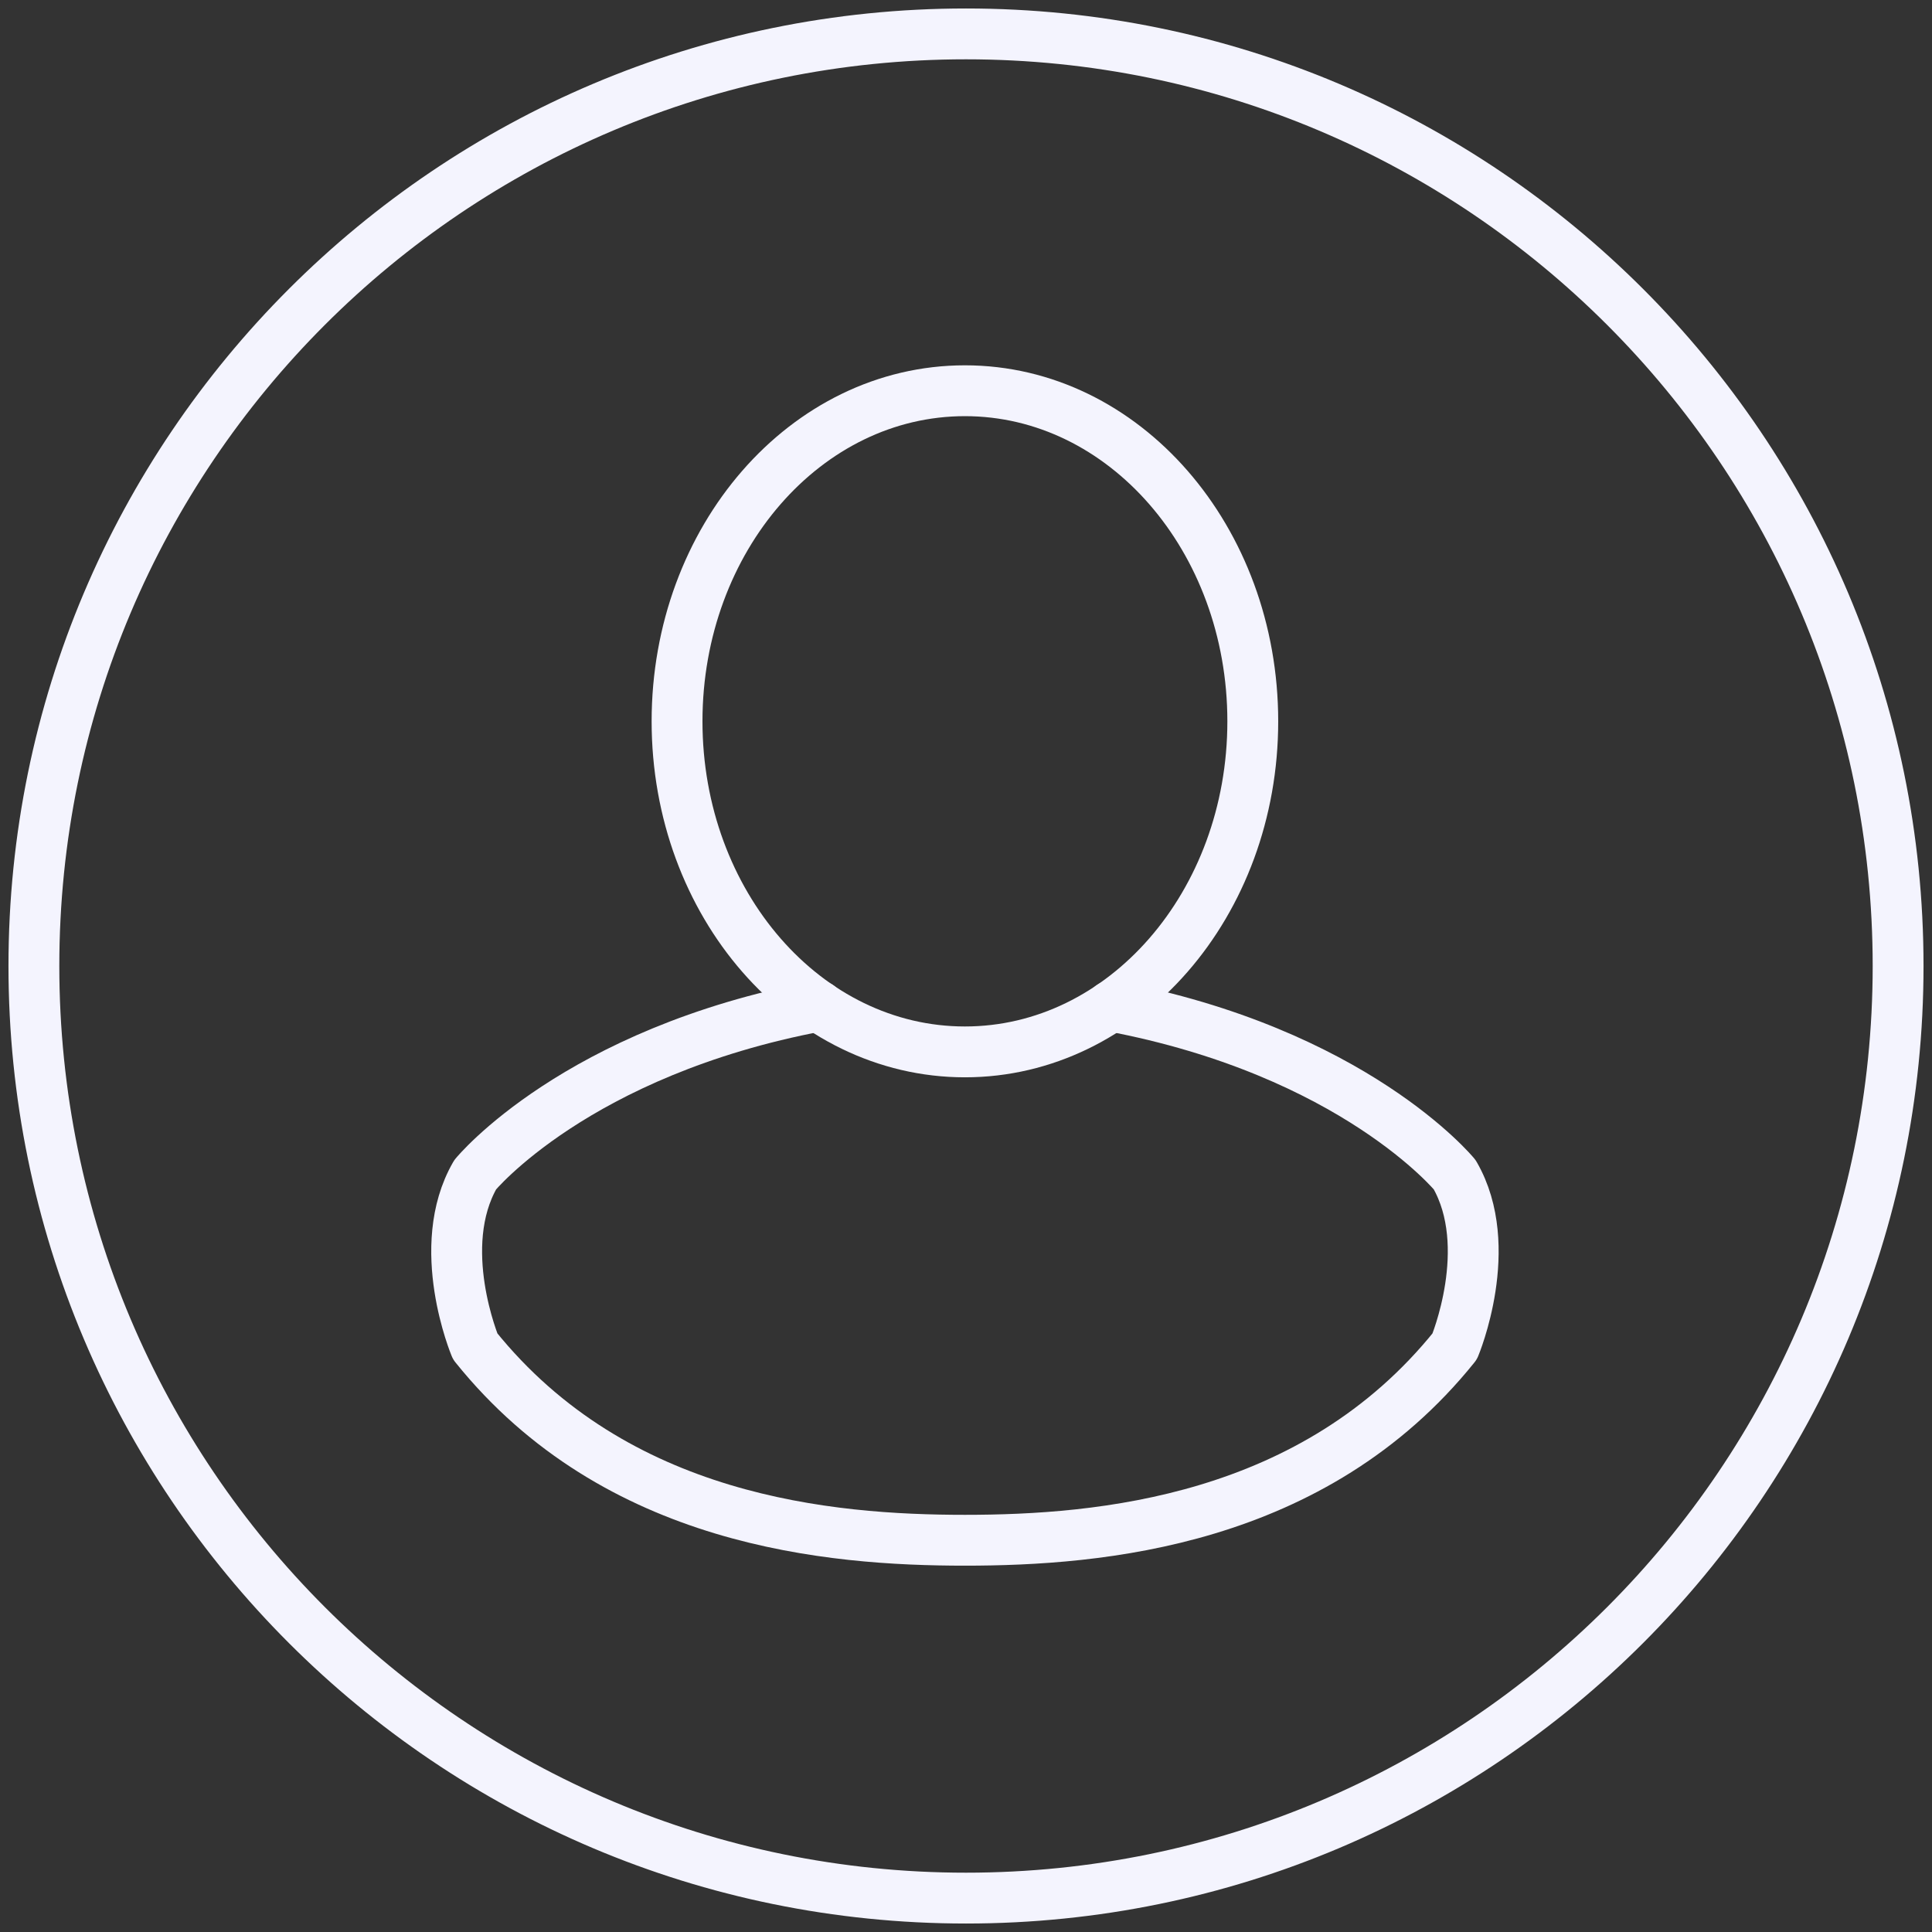 <svg width="57" height="57" viewBox="0 0 57 57" fill="none" xmlns="http://www.w3.org/2000/svg">
<rect x="0" y="0" width="57" height="57" fill="#333333" stroke="none"/>
<path d="M28.5 56C43.688 56 56 43.688 56 28.5C56 13.312 43.688 1 28.5 1C13.312 1 1 13.312 1 28.5C1 43.688 13.312 56 28.5 56Z" stroke="#F4F4FE" stroke-width="1.5" stroke-linecap="round" stroke-linejoin="round"/>
<path d="M32.78 29.682C39.948 31.033 42.918 34.658 42.918 34.658C44.148 36.79 42.918 39.723 42.918 39.723C38.761 44.898 32.454 45.442 28.468 45.442C24.484 45.442 18.177 44.898 14.02 39.723C14.02 39.723 12.789 36.79 14.02 34.658C14.02 34.658 16.99 31.034 24.158 29.682" stroke="#F4F4FE" stroke-width="1.5" stroke-linecap="round" stroke-linejoin="round"/>
<path d="M28.468 31.034C33.159 31.034 36.961 26.667 36.961 21.281C36.961 15.895 33.159 11.528 28.468 11.528C23.777 11.528 19.975 15.895 19.975 21.281C19.975 26.667 23.777 31.034 28.468 31.034Z" stroke="#F4F4FE" stroke-width="1.5" stroke-linecap="round" stroke-linejoin="round"/>
</svg>
